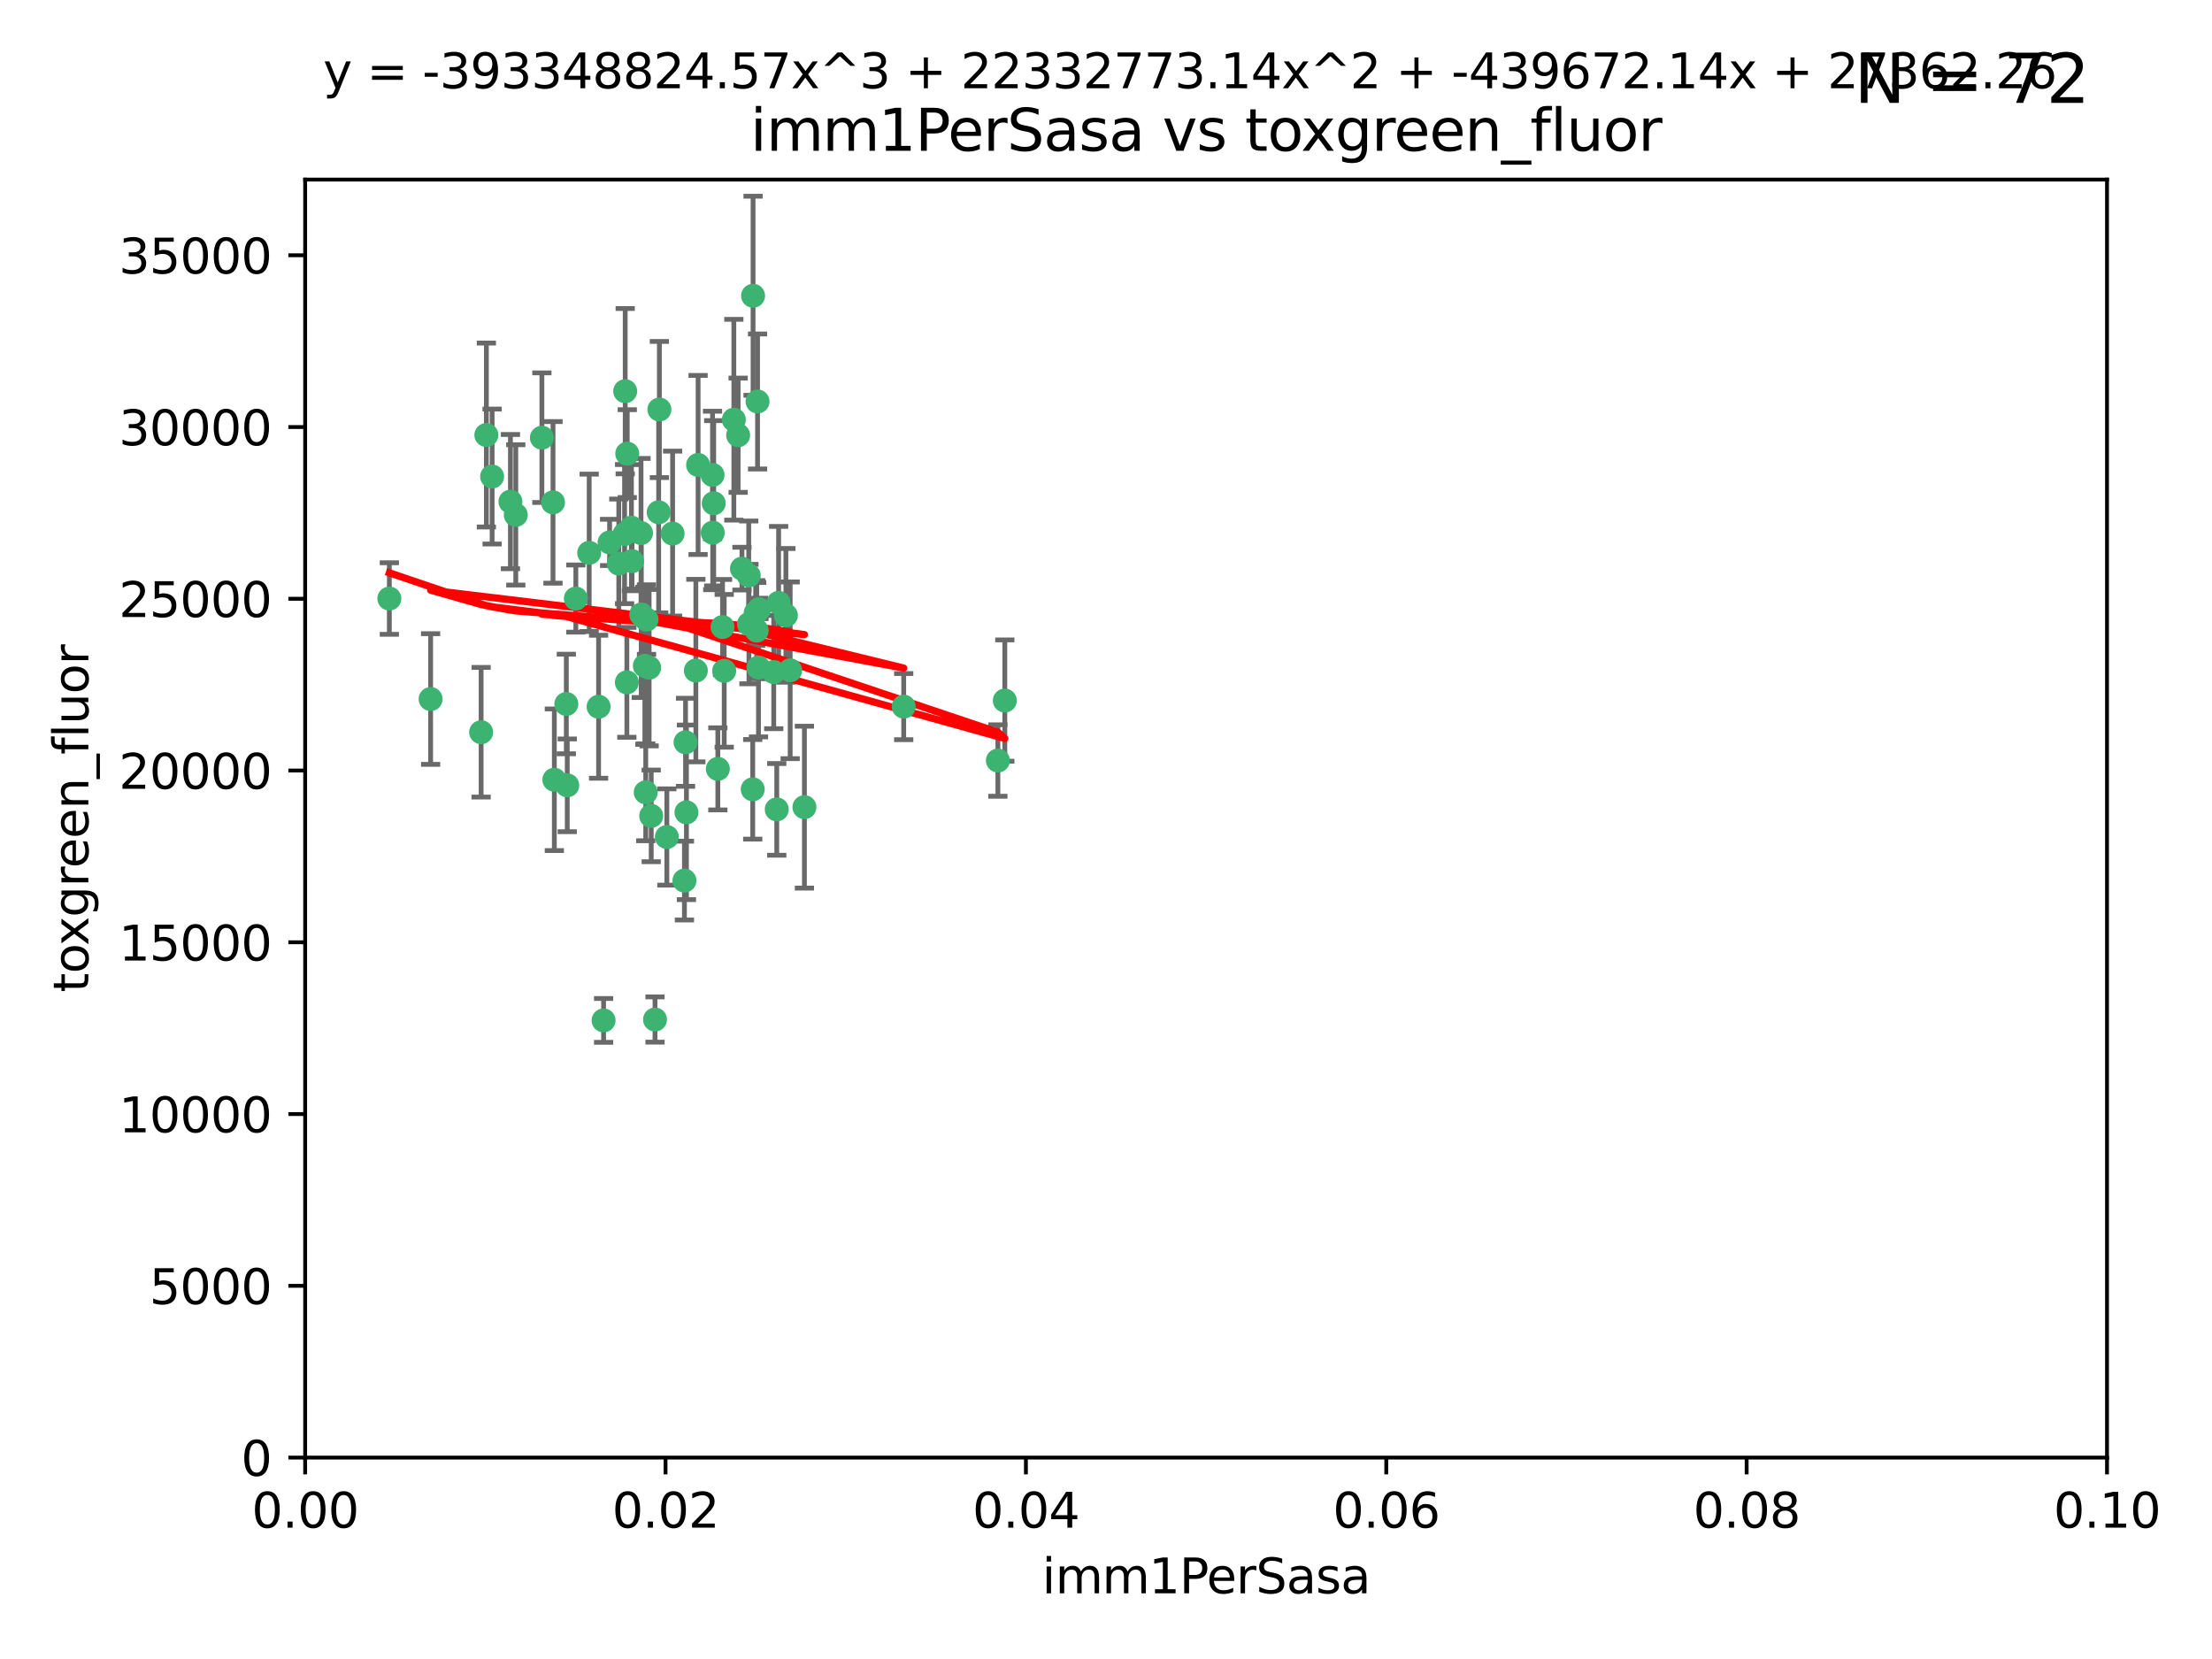 <?xml version="1.0" encoding="utf-8" standalone="no"?>
<!DOCTYPE svg PUBLIC "-//W3C//DTD SVG 1.1//EN"
  "http://www.w3.org/Graphics/SVG/1.1/DTD/svg11.dtd">
<svg xmlns:xlink="http://www.w3.org/1999/xlink" width="460.8pt" height="345.6pt" viewBox="0 0 460.8 345.6" xmlns="http://www.w3.org/2000/svg" version="1.1">
 <defs>
  <style type="text/css">*{stroke-linejoin: round; stroke-linecap: butt}</style>
 </defs>
 <g id="figure_1">
  <g id="patch_1">
   <path d="M 0 345.6 
L 460.8 345.6 
L 460.8 0 
L 0 0 
z
" style="fill: #ffffff"/>
  </g>
  <g id="axes_1">
   <g id="patch_2">
    <path d="M 63.571 303.64 
L 438.93 303.64 
L 438.93 37.411 
L 63.571 37.411 
z
" style="fill: #ffffff"/>
   </g>
   <g id="PathCollection_1">
    <defs>
     <path id="m1e3645450b" d="M 0 1.118 
C 0.297 1.118 0.581 1 0.791 0.791 
C 1 0.581 1.118 0.297 1.118 0 
C 1.118 -0.297 1 -0.581 0.791 -0.791 
C 0.581 -1 0.297 -1.118 0 -1.118 
C -0.297 -1.118 -0.581 -1 -0.791 -0.791 
C -1 -0.581 -1.118 -0.297 -1.118 0 
C -1.118 0.297 -1 0.581 -0.791 0.791 
C -0.581 1 -0.297 1.118 0 1.118 
z
" style="stroke: #3cb371"/>
    </defs>
    <g clip-path="url(#padbe5c759b)">
     <use xlink:href="#m1e3645450b" x="81.107" y="124.69" style="fill: #3cb371; stroke: #3cb371"/>
     <use xlink:href="#m1e3645450b" x="101.319" y="90.623" style="fill: #3cb371; stroke: #3cb371"/>
     <use xlink:href="#m1e3645450b" x="106.332" y="104.496" style="fill: #3cb371; stroke: #3cb371"/>
     <use xlink:href="#m1e3645450b" x="100.227" y="152.536" style="fill: #3cb371; stroke: #3cb371"/>
     <use xlink:href="#m1e3645450b" x="89.706" y="145.62" style="fill: #3cb371; stroke: #3cb371"/>
     <use xlink:href="#m1e3645450b" x="145.426" y="96.857" style="fill: #3cb371; stroke: #3cb371"/>
     <use xlink:href="#m1e3645450b" x="156.017" y="130.005" style="fill: #3cb371; stroke: #3cb371"/>
     <use xlink:href="#m1e3645450b" x="137.211" y="106.718" style="fill: #3cb371; stroke: #3cb371"/>
     <use xlink:href="#m1e3645450b" x="126.993" y="112.994" style="fill: #3cb371; stroke: #3cb371"/>
     <use xlink:href="#m1e3645450b" x="119.957" y="124.689" style="fill: #3cb371; stroke: #3cb371"/>
     <use xlink:href="#m1e3645450b" x="102.518" y="99.267" style="fill: #3cb371; stroke: #3cb371"/>
     <use xlink:href="#m1e3645450b" x="107.447" y="107.264" style="fill: #3cb371; stroke: #3cb371"/>
     <use xlink:href="#m1e3645450b" x="130.666" y="94.5" style="fill: #3cb371; stroke: #3cb371"/>
     <use xlink:href="#m1e3645450b" x="161.183" y="139.999" style="fill: #3cb371; stroke: #3cb371"/>
     <use xlink:href="#m1e3645450b" x="112.885" y="91.178" style="fill: #3cb371; stroke: #3cb371"/>
     <use xlink:href="#m1e3645450b" x="130.11" y="111.261" style="fill: #3cb371; stroke: #3cb371"/>
     <use xlink:href="#m1e3645450b" x="137.361" y="85.309" style="fill: #3cb371; stroke: #3cb371"/>
     <use xlink:href="#m1e3645450b" x="167.576" y="168.143" style="fill: #3cb371; stroke: #3cb371"/>
     <use xlink:href="#m1e3645450b" x="149.54" y="160.173" style="fill: #3cb371; stroke: #3cb371"/>
     <use xlink:href="#m1e3645450b" x="130.587" y="142.145" style="fill: #3cb371; stroke: #3cb371"/>
     <use xlink:href="#m1e3645450b" x="164.607" y="139.64" style="fill: #3cb371; stroke: #3cb371"/>
     <use xlink:href="#m1e3645450b" x="124.698" y="147.225" style="fill: #3cb371; stroke: #3cb371"/>
     <use xlink:href="#m1e3645450b" x="128.906" y="117.402" style="fill: #3cb371; stroke: #3cb371"/>
     <use xlink:href="#m1e3645450b" x="134.683" y="129.063" style="fill: #3cb371; stroke: #3cb371"/>
     <use xlink:href="#m1e3645450b" x="140.118" y="111.157" style="fill: #3cb371; stroke: #3cb371"/>
     <use xlink:href="#m1e3645450b" x="157.637" y="131.368" style="fill: #3cb371; stroke: #3cb371"/>
     <use xlink:href="#m1e3645450b" x="133.582" y="128.013" style="fill: #3cb371; stroke: #3cb371"/>
     <use xlink:href="#m1e3645450b" x="162.201" y="125.579" style="fill: #3cb371; stroke: #3cb371"/>
     <use xlink:href="#m1e3645450b" x="155.975" y="119.895" style="fill: #3cb371; stroke: #3cb371"/>
     <use xlink:href="#m1e3645450b" x="148.434" y="98.934" style="fill: #3cb371; stroke: #3cb371"/>
     <use xlink:href="#m1e3645450b" x="152.872" y="87.434" style="fill: #3cb371; stroke: #3cb371"/>
     <use xlink:href="#m1e3645450b" x="148.477" y="110.968" style="fill: #3cb371; stroke: #3cb371"/>
     <use xlink:href="#m1e3645450b" x="133.537" y="111.045" style="fill: #3cb371; stroke: #3cb371"/>
     <use xlink:href="#m1e3645450b" x="115.202" y="104.651" style="fill: #3cb371; stroke: #3cb371"/>
     <use xlink:href="#m1e3645450b" x="135.226" y="139.091" style="fill: #3cb371; stroke: #3cb371"/>
     <use xlink:href="#m1e3645450b" x="131.665" y="116.895" style="fill: #3cb371; stroke: #3cb371"/>
     <use xlink:href="#m1e3645450b" x="157.418" y="127.696" style="fill: #3cb371; stroke: #3cb371"/>
     <use xlink:href="#m1e3645450b" x="125.739" y="212.57" style="fill: #3cb371; stroke: #3cb371"/>
     <use xlink:href="#m1e3645450b" x="148.679" y="104.837" style="fill: #3cb371; stroke: #3cb371"/>
     <use xlink:href="#m1e3645450b" x="131.536" y="109.922" style="fill: #3cb371; stroke: #3cb371"/>
     <use xlink:href="#m1e3645450b" x="156.879" y="61.614" style="fill: #3cb371; stroke: #3cb371"/>
     <use xlink:href="#m1e3645450b" x="150.866" y="139.744" style="fill: #3cb371; stroke: #3cb371"/>
     <use xlink:href="#m1e3645450b" x="154.563" y="118.457" style="fill: #3cb371; stroke: #3cb371"/>
     <use xlink:href="#m1e3645450b" x="158.007" y="139.063" style="fill: #3cb371; stroke: #3cb371"/>
     <use xlink:href="#m1e3645450b" x="157.812" y="83.639" style="fill: #3cb371; stroke: #3cb371"/>
     <use xlink:href="#m1e3645450b" x="153.769" y="90.667" style="fill: #3cb371; stroke: #3cb371"/>
     <use xlink:href="#m1e3645450b" x="118.169" y="163.599" style="fill: #3cb371; stroke: #3cb371"/>
     <use xlink:href="#m1e3645450b" x="136.451" y="212.385" style="fill: #3cb371; stroke: #3cb371"/>
     <use xlink:href="#m1e3645450b" x="158.116" y="126.902" style="fill: #3cb371; stroke: #3cb371"/>
     <use xlink:href="#m1e3645450b" x="142.811" y="154.63" style="fill: #3cb371; stroke: #3cb371"/>
     <use xlink:href="#m1e3645450b" x="163.716" y="128.187" style="fill: #3cb371; stroke: #3cb371"/>
     <use xlink:href="#m1e3645450b" x="130.241" y="81.492" style="fill: #3cb371; stroke: #3cb371"/>
     <use xlink:href="#m1e3645450b" x="138.918" y="174.36" style="fill: #3cb371; stroke: #3cb371"/>
     <use xlink:href="#m1e3645450b" x="207.877" y="158.432" style="fill: #3cb371; stroke: #3cb371"/>
     <use xlink:href="#m1e3645450b" x="209.321" y="145.94" style="fill: #3cb371; stroke: #3cb371"/>
     <use xlink:href="#m1e3645450b" x="117.976" y="146.651" style="fill: #3cb371; stroke: #3cb371"/>
     <use xlink:href="#m1e3645450b" x="142.58" y="183.443" style="fill: #3cb371; stroke: #3cb371"/>
     <use xlink:href="#m1e3645450b" x="150.516" y="130.623" style="fill: #3cb371; stroke: #3cb371"/>
     <use xlink:href="#m1e3645450b" x="188.259" y="147.201" style="fill: #3cb371; stroke: #3cb371"/>
     <use xlink:href="#m1e3645450b" x="134.52" y="165.057" style="fill: #3cb371; stroke: #3cb371"/>
     <use xlink:href="#m1e3645450b" x="142.999" y="169.223" style="fill: #3cb371; stroke: #3cb371"/>
     <use xlink:href="#m1e3645450b" x="156.807" y="164.427" style="fill: #3cb371; stroke: #3cb371"/>
     <use xlink:href="#m1e3645450b" x="144.959" y="139.694" style="fill: #3cb371; stroke: #3cb371"/>
     <use xlink:href="#m1e3645450b" x="161.812" y="168.609" style="fill: #3cb371; stroke: #3cb371"/>
     <use xlink:href="#m1e3645450b" x="115.48" y="162.431" style="fill: #3cb371; stroke: #3cb371"/>
     <use xlink:href="#m1e3645450b" x="122.738" y="115.163" style="fill: #3cb371; stroke: #3cb371"/>
     <use xlink:href="#m1e3645450b" x="134.334" y="138.702" style="fill: #3cb371; stroke: #3cb371"/>
     <use xlink:href="#m1e3645450b" x="135.66" y="169.96" style="fill: #3cb371; stroke: #3cb371"/>
    </g>
   </g>
   <g id="matplotlib.axis_1">
    <g id="xtick_1">
     <g id="line2d_1">
      <defs>
       <path id="ma10a0ef793" d="M 0 0 
L 0 3.5 
" style="stroke: #000000; stroke-width: 0.8"/>
      </defs>
      <g>
       <use xlink:href="#ma10a0ef793" x="63.571" y="303.64" style="stroke: #000000; stroke-width: 0.8"/>
      </g>
     </g>
     <g id="text_1">
      <!-- 0.00 -->
      <g transform="translate(52.438 318.238)scale(0.1 -0.1)">
       <defs>
        <path id="DejaVuSans-30" d="M 2034 4250 
Q 1547 4250 1301 3770 
Q 1056 3291 1056 2328 
Q 1056 1369 1301 889 
Q 1547 409 2034 409 
Q 2525 409 2770 889 
Q 3016 1369 3016 2328 
Q 3016 3291 2770 3770 
Q 2525 4250 2034 4250 
z
M 2034 4750 
Q 2819 4750 3233 4129 
Q 3647 3509 3647 2328 
Q 3647 1150 3233 529 
Q 2819 -91 2034 -91 
Q 1250 -91 836 529 
Q 422 1150 422 2328 
Q 422 3509 836 4129 
Q 1250 4750 2034 4750 
z
" transform="scale(0.016)"/>
        <path id="DejaVuSans-2e" d="M 684 794 
L 1344 794 
L 1344 0 
L 684 0 
L 684 794 
z
" transform="scale(0.016)"/>
       </defs>
       <use xlink:href="#DejaVuSans-30"/>
       <use xlink:href="#DejaVuSans-2e" x="63.623"/>
       <use xlink:href="#DejaVuSans-30" x="95.41"/>
       <use xlink:href="#DejaVuSans-30" x="159.033"/>
      </g>
     </g>
    </g>
    <g id="xtick_2">
     <g id="line2d_2">
      <g>
       <use xlink:href="#ma10a0ef793" x="138.643" y="303.64" style="stroke: #000000; stroke-width: 0.8"/>
      </g>
     </g>
     <g id="text_2">
      <!-- 0.02 -->
      <g transform="translate(127.51 318.238)scale(0.1 -0.1)">
       <defs>
        <path id="DejaVuSans-32" d="M 1228 531 
L 3431 531 
L 3431 0 
L 469 0 
L 469 531 
Q 828 903 1448 1529 
Q 2069 2156 2228 2338 
Q 2531 2678 2651 2914 
Q 2772 3150 2772 3378 
Q 2772 3750 2511 3984 
Q 2250 4219 1831 4219 
Q 1534 4219 1204 4116 
Q 875 4013 500 3803 
L 500 4441 
Q 881 4594 1212 4672 
Q 1544 4750 1819 4750 
Q 2544 4750 2975 4387 
Q 3406 4025 3406 3419 
Q 3406 3131 3298 2873 
Q 3191 2616 2906 2266 
Q 2828 2175 2409 1742 
Q 1991 1309 1228 531 
z
" transform="scale(0.016)"/>
       </defs>
       <use xlink:href="#DejaVuSans-30"/>
       <use xlink:href="#DejaVuSans-2e" x="63.623"/>
       <use xlink:href="#DejaVuSans-30" x="95.41"/>
       <use xlink:href="#DejaVuSans-32" x="159.033"/>
      </g>
     </g>
    </g>
    <g id="xtick_3">
     <g id="line2d_3">
      <g>
       <use xlink:href="#ma10a0ef793" x="213.715" y="303.64" style="stroke: #000000; stroke-width: 0.8"/>
      </g>
     </g>
     <g id="text_3">
      <!-- 0.04 -->
      <g transform="translate(202.582 318.238)scale(0.1 -0.1)">
       <defs>
        <path id="DejaVuSans-34" d="M 2419 4116 
L 825 1625 
L 2419 1625 
L 2419 4116 
z
M 2253 4666 
L 3047 4666 
L 3047 1625 
L 3713 1625 
L 3713 1100 
L 3047 1100 
L 3047 0 
L 2419 0 
L 2419 1100 
L 313 1100 
L 313 1709 
L 2253 4666 
z
" transform="scale(0.016)"/>
       </defs>
       <use xlink:href="#DejaVuSans-30"/>
       <use xlink:href="#DejaVuSans-2e" x="63.623"/>
       <use xlink:href="#DejaVuSans-30" x="95.41"/>
       <use xlink:href="#DejaVuSans-34" x="159.033"/>
      </g>
     </g>
    </g>
    <g id="xtick_4">
     <g id="line2d_4">
      <g>
       <use xlink:href="#ma10a0ef793" x="288.786" y="303.64" style="stroke: #000000; stroke-width: 0.8"/>
      </g>
     </g>
     <g id="text_4">
      <!-- 0.06 -->
      <g transform="translate(277.654 318.238)scale(0.1 -0.1)">
       <defs>
        <path id="DejaVuSans-36" d="M 2113 2584 
Q 1688 2584 1439 2293 
Q 1191 2003 1191 1497 
Q 1191 994 1439 701 
Q 1688 409 2113 409 
Q 2538 409 2786 701 
Q 3034 994 3034 1497 
Q 3034 2003 2786 2293 
Q 2538 2584 2113 2584 
z
M 3366 4563 
L 3366 3988 
Q 3128 4100 2886 4159 
Q 2644 4219 2406 4219 
Q 1781 4219 1451 3797 
Q 1122 3375 1075 2522 
Q 1259 2794 1537 2939 
Q 1816 3084 2150 3084 
Q 2853 3084 3261 2657 
Q 3669 2231 3669 1497 
Q 3669 778 3244 343 
Q 2819 -91 2113 -91 
Q 1303 -91 875 529 
Q 447 1150 447 2328 
Q 447 3434 972 4092 
Q 1497 4750 2381 4750 
Q 2619 4750 2861 4703 
Q 3103 4656 3366 4563 
z
" transform="scale(0.016)"/>
       </defs>
       <use xlink:href="#DejaVuSans-30"/>
       <use xlink:href="#DejaVuSans-2e" x="63.623"/>
       <use xlink:href="#DejaVuSans-30" x="95.41"/>
       <use xlink:href="#DejaVuSans-36" x="159.033"/>
      </g>
     </g>
    </g>
    <g id="xtick_5">
     <g id="line2d_5">
      <g>
       <use xlink:href="#ma10a0ef793" x="363.858" y="303.64" style="stroke: #000000; stroke-width: 0.8"/>
      </g>
     </g>
     <g id="text_5">
      <!-- 0.08 -->
      <g transform="translate(352.725 318.238)scale(0.1 -0.1)">
       <defs>
        <path id="DejaVuSans-38" d="M 2034 2216 
Q 1584 2216 1326 1975 
Q 1069 1734 1069 1313 
Q 1069 891 1326 650 
Q 1584 409 2034 409 
Q 2484 409 2743 651 
Q 3003 894 3003 1313 
Q 3003 1734 2745 1975 
Q 2488 2216 2034 2216 
z
M 1403 2484 
Q 997 2584 770 2862 
Q 544 3141 544 3541 
Q 544 4100 942 4425 
Q 1341 4750 2034 4750 
Q 2731 4750 3128 4425 
Q 3525 4100 3525 3541 
Q 3525 3141 3298 2862 
Q 3072 2584 2669 2484 
Q 3125 2378 3379 2068 
Q 3634 1759 3634 1313 
Q 3634 634 3220 271 
Q 2806 -91 2034 -91 
Q 1263 -91 848 271 
Q 434 634 434 1313 
Q 434 1759 690 2068 
Q 947 2378 1403 2484 
z
M 1172 3481 
Q 1172 3119 1398 2916 
Q 1625 2713 2034 2713 
Q 2441 2713 2670 2916 
Q 2900 3119 2900 3481 
Q 2900 3844 2670 4047 
Q 2441 4250 2034 4250 
Q 1625 4250 1398 4047 
Q 1172 3844 1172 3481 
z
" transform="scale(0.016)"/>
       </defs>
       <use xlink:href="#DejaVuSans-30"/>
       <use xlink:href="#DejaVuSans-2e" x="63.623"/>
       <use xlink:href="#DejaVuSans-30" x="95.41"/>
       <use xlink:href="#DejaVuSans-38" x="159.033"/>
      </g>
     </g>
    </g>
    <g id="xtick_6">
     <g id="line2d_6">
      <g>
       <use xlink:href="#ma10a0ef793" x="438.93" y="303.64" style="stroke: #000000; stroke-width: 0.8"/>
      </g>
     </g>
     <g id="text_6">
      <!-- 0.10 -->
      <g transform="translate(427.797 318.238)scale(0.1 -0.1)">
       <defs>
        <path id="DejaVuSans-31" d="M 794 531 
L 1825 531 
L 1825 4091 
L 703 3866 
L 703 4441 
L 1819 4666 
L 2450 4666 
L 2450 531 
L 3481 531 
L 3481 0 
L 794 0 
L 794 531 
z
" transform="scale(0.016)"/>
       </defs>
       <use xlink:href="#DejaVuSans-30"/>
       <use xlink:href="#DejaVuSans-2e" x="63.623"/>
       <use xlink:href="#DejaVuSans-31" x="95.41"/>
       <use xlink:href="#DejaVuSans-30" x="159.033"/>
      </g>
     </g>
    </g>
    <g id="text_7">
     <!-- imm1PerSasa -->
     <g transform="translate(217.067 331.917)scale(0.1 -0.1)">
      <defs>
       <path id="DejaVuSans-69" d="M 603 3500 
L 1178 3500 
L 1178 0 
L 603 0 
L 603 3500 
z
M 603 4863 
L 1178 4863 
L 1178 4134 
L 603 4134 
L 603 4863 
z
" transform="scale(0.016)"/>
       <path id="DejaVuSans-6d" d="M 3328 2828 
Q 3544 3216 3844 3400 
Q 4144 3584 4550 3584 
Q 5097 3584 5394 3201 
Q 5691 2819 5691 2113 
L 5691 0 
L 5113 0 
L 5113 2094 
Q 5113 2597 4934 2840 
Q 4756 3084 4391 3084 
Q 3944 3084 3684 2787 
Q 3425 2491 3425 1978 
L 3425 0 
L 2847 0 
L 2847 2094 
Q 2847 2600 2669 2842 
Q 2491 3084 2119 3084 
Q 1678 3084 1418 2786 
Q 1159 2488 1159 1978 
L 1159 0 
L 581 0 
L 581 3500 
L 1159 3500 
L 1159 2956 
Q 1356 3278 1631 3431 
Q 1906 3584 2284 3584 
Q 2666 3584 2933 3390 
Q 3200 3197 3328 2828 
z
" transform="scale(0.016)"/>
       <path id="DejaVuSans-50" d="M 1259 4147 
L 1259 2394 
L 2053 2394 
Q 2494 2394 2734 2622 
Q 2975 2850 2975 3272 
Q 2975 3691 2734 3919 
Q 2494 4147 2053 4147 
L 1259 4147 
z
M 628 4666 
L 2053 4666 
Q 2838 4666 3239 4311 
Q 3641 3956 3641 3272 
Q 3641 2581 3239 2228 
Q 2838 1875 2053 1875 
L 1259 1875 
L 1259 0 
L 628 0 
L 628 4666 
z
" transform="scale(0.016)"/>
       <path id="DejaVuSans-65" d="M 3597 1894 
L 3597 1613 
L 953 1613 
Q 991 1019 1311 708 
Q 1631 397 2203 397 
Q 2534 397 2845 478 
Q 3156 559 3463 722 
L 3463 178 
Q 3153 47 2828 -22 
Q 2503 -91 2169 -91 
Q 1331 -91 842 396 
Q 353 884 353 1716 
Q 353 2575 817 3079 
Q 1281 3584 2069 3584 
Q 2775 3584 3186 3129 
Q 3597 2675 3597 1894 
z
M 3022 2063 
Q 3016 2534 2758 2815 
Q 2500 3097 2075 3097 
Q 1594 3097 1305 2825 
Q 1016 2553 972 2059 
L 3022 2063 
z
" transform="scale(0.016)"/>
       <path id="DejaVuSans-72" d="M 2631 2963 
Q 2534 3019 2420 3045 
Q 2306 3072 2169 3072 
Q 1681 3072 1420 2755 
Q 1159 2438 1159 1844 
L 1159 0 
L 581 0 
L 581 3500 
L 1159 3500 
L 1159 2956 
Q 1341 3275 1631 3429 
Q 1922 3584 2338 3584 
Q 2397 3584 2469 3576 
Q 2541 3569 2628 3553 
L 2631 2963 
z
" transform="scale(0.016)"/>
       <path id="DejaVuSans-53" d="M 3425 4513 
L 3425 3897 
Q 3066 4069 2747 4153 
Q 2428 4238 2131 4238 
Q 1616 4238 1336 4038 
Q 1056 3838 1056 3469 
Q 1056 3159 1242 3001 
Q 1428 2844 1947 2747 
L 2328 2669 
Q 3034 2534 3370 2195 
Q 3706 1856 3706 1288 
Q 3706 609 3251 259 
Q 2797 -91 1919 -91 
Q 1588 -91 1214 -16 
Q 841 59 441 206 
L 441 856 
Q 825 641 1194 531 
Q 1563 422 1919 422 
Q 2459 422 2753 634 
Q 3047 847 3047 1241 
Q 3047 1584 2836 1778 
Q 2625 1972 2144 2069 
L 1759 2144 
Q 1053 2284 737 2584 
Q 422 2884 422 3419 
Q 422 4038 858 4394 
Q 1294 4750 2059 4750 
Q 2388 4750 2728 4690 
Q 3069 4631 3425 4513 
z
" transform="scale(0.016)"/>
       <path id="DejaVuSans-61" d="M 2194 1759 
Q 1497 1759 1228 1600 
Q 959 1441 959 1056 
Q 959 750 1161 570 
Q 1363 391 1709 391 
Q 2188 391 2477 730 
Q 2766 1069 2766 1631 
L 2766 1759 
L 2194 1759 
z
M 3341 1997 
L 3341 0 
L 2766 0 
L 2766 531 
Q 2569 213 2275 61 
Q 1981 -91 1556 -91 
Q 1019 -91 701 211 
Q 384 513 384 1019 
Q 384 1609 779 1909 
Q 1175 2209 1959 2209 
L 2766 2209 
L 2766 2266 
Q 2766 2663 2505 2880 
Q 2244 3097 1772 3097 
Q 1472 3097 1187 3025 
Q 903 2953 641 2809 
L 641 3341 
Q 956 3463 1253 3523 
Q 1550 3584 1831 3584 
Q 2591 3584 2966 3190 
Q 3341 2797 3341 1997 
z
" transform="scale(0.016)"/>
       <path id="DejaVuSans-73" d="M 2834 3397 
L 2834 2853 
Q 2591 2978 2328 3040 
Q 2066 3103 1784 3103 
Q 1356 3103 1142 2972 
Q 928 2841 928 2578 
Q 928 2378 1081 2264 
Q 1234 2150 1697 2047 
L 1894 2003 
Q 2506 1872 2764 1633 
Q 3022 1394 3022 966 
Q 3022 478 2636 193 
Q 2250 -91 1575 -91 
Q 1294 -91 989 -36 
Q 684 19 347 128 
L 347 722 
Q 666 556 975 473 
Q 1284 391 1588 391 
Q 1994 391 2212 530 
Q 2431 669 2431 922 
Q 2431 1156 2273 1281 
Q 2116 1406 1581 1522 
L 1381 1569 
Q 847 1681 609 1914 
Q 372 2147 372 2553 
Q 372 3047 722 3315 
Q 1072 3584 1716 3584 
Q 2034 3584 2315 3537 
Q 2597 3491 2834 3397 
z
" transform="scale(0.016)"/>
      </defs>
      <use xlink:href="#DejaVuSans-69"/>
      <use xlink:href="#DejaVuSans-6d" x="27.783"/>
      <use xlink:href="#DejaVuSans-6d" x="125.195"/>
      <use xlink:href="#DejaVuSans-31" x="222.607"/>
      <use xlink:href="#DejaVuSans-50" x="286.23"/>
      <use xlink:href="#DejaVuSans-65" x="342.908"/>
      <use xlink:href="#DejaVuSans-72" x="404.432"/>
      <use xlink:href="#DejaVuSans-53" x="445.545"/>
      <use xlink:href="#DejaVuSans-61" x="509.021"/>
      <use xlink:href="#DejaVuSans-73" x="570.301"/>
      <use xlink:href="#DejaVuSans-61" x="622.4"/>
     </g>
    </g>
   </g>
   <g id="matplotlib.axis_2">
    <g id="ytick_1">
     <g id="line2d_7">
      <defs>
       <path id="m8b171a14fa" d="M 0 0 
L -3.5 0 
" style="stroke: #000000; stroke-width: 0.8"/>
      </defs>
      <g>
       <use xlink:href="#m8b171a14fa" x="63.571" y="303.64" style="stroke: #000000; stroke-width: 0.8"/>
      </g>
     </g>
     <g id="text_8">
      <!-- 0 -->
      <g transform="translate(50.209 307.439)scale(0.1 -0.1)">
       <use xlink:href="#DejaVuSans-30"/>
      </g>
     </g>
    </g>
    <g id="ytick_2">
     <g id="line2d_8">
      <g>
       <use xlink:href="#m8b171a14fa" x="63.571" y="267.859" style="stroke: #000000; stroke-width: 0.8"/>
      </g>
     </g>
     <g id="text_9">
      <!-- 5000 -->
      <g transform="translate(31.121 271.658)scale(0.1 -0.1)">
       <defs>
        <path id="DejaVuSans-35" d="M 691 4666 
L 3169 4666 
L 3169 4134 
L 1269 4134 
L 1269 2991 
Q 1406 3038 1543 3061 
Q 1681 3084 1819 3084 
Q 2600 3084 3056 2656 
Q 3513 2228 3513 1497 
Q 3513 744 3044 326 
Q 2575 -91 1722 -91 
Q 1428 -91 1123 -41 
Q 819 9 494 109 
L 494 744 
Q 775 591 1075 516 
Q 1375 441 1709 441 
Q 2250 441 2565 725 
Q 2881 1009 2881 1497 
Q 2881 1984 2565 2268 
Q 2250 2553 1709 2553 
Q 1456 2553 1204 2497 
Q 953 2441 691 2322 
L 691 4666 
z
" transform="scale(0.016)"/>
       </defs>
       <use xlink:href="#DejaVuSans-35"/>
       <use xlink:href="#DejaVuSans-30" x="63.623"/>
       <use xlink:href="#DejaVuSans-30" x="127.246"/>
       <use xlink:href="#DejaVuSans-30" x="190.869"/>
      </g>
     </g>
    </g>
    <g id="ytick_3">
     <g id="line2d_9">
      <g>
       <use xlink:href="#m8b171a14fa" x="63.571" y="232.078" style="stroke: #000000; stroke-width: 0.8"/>
      </g>
     </g>
     <g id="text_10">
      <!-- 10000 -->
      <g transform="translate(24.759 235.878)scale(0.1 -0.1)">
       <use xlink:href="#DejaVuSans-31"/>
       <use xlink:href="#DejaVuSans-30" x="63.623"/>
       <use xlink:href="#DejaVuSans-30" x="127.246"/>
       <use xlink:href="#DejaVuSans-30" x="190.869"/>
       <use xlink:href="#DejaVuSans-30" x="254.492"/>
      </g>
     </g>
    </g>
    <g id="ytick_4">
     <g id="line2d_10">
      <g>
       <use xlink:href="#m8b171a14fa" x="63.571" y="196.298" style="stroke: #000000; stroke-width: 0.8"/>
      </g>
     </g>
     <g id="text_11">
      <!-- 15000 -->
      <g transform="translate(24.759 200.097)scale(0.1 -0.1)">
       <use xlink:href="#DejaVuSans-31"/>
       <use xlink:href="#DejaVuSans-35" x="63.623"/>
       <use xlink:href="#DejaVuSans-30" x="127.246"/>
       <use xlink:href="#DejaVuSans-30" x="190.869"/>
       <use xlink:href="#DejaVuSans-30" x="254.492"/>
      </g>
     </g>
    </g>
    <g id="ytick_5">
     <g id="line2d_11">
      <g>
       <use xlink:href="#m8b171a14fa" x="63.571" y="160.517" style="stroke: #000000; stroke-width: 0.8"/>
      </g>
     </g>
     <g id="text_12">
      <!-- 20000 -->
      <g transform="translate(24.759 164.316)scale(0.1 -0.1)">
       <use xlink:href="#DejaVuSans-32"/>
       <use xlink:href="#DejaVuSans-30" x="63.623"/>
       <use xlink:href="#DejaVuSans-30" x="127.246"/>
       <use xlink:href="#DejaVuSans-30" x="190.869"/>
       <use xlink:href="#DejaVuSans-30" x="254.492"/>
      </g>
     </g>
    </g>
    <g id="ytick_6">
     <g id="line2d_12">
      <g>
       <use xlink:href="#m8b171a14fa" x="63.571" y="124.736" style="stroke: #000000; stroke-width: 0.8"/>
      </g>
     </g>
     <g id="text_13">
      <!-- 25000 -->
      <g transform="translate(24.759 128.535)scale(0.1 -0.1)">
       <use xlink:href="#DejaVuSans-32"/>
       <use xlink:href="#DejaVuSans-35" x="63.623"/>
       <use xlink:href="#DejaVuSans-30" x="127.246"/>
       <use xlink:href="#DejaVuSans-30" x="190.869"/>
       <use xlink:href="#DejaVuSans-30" x="254.492"/>
      </g>
     </g>
    </g>
    <g id="ytick_7">
     <g id="line2d_13">
      <g>
       <use xlink:href="#m8b171a14fa" x="63.571" y="88.955" style="stroke: #000000; stroke-width: 0.8"/>
      </g>
     </g>
     <g id="text_14">
      <!-- 30000 -->
      <g transform="translate(24.759 92.754)scale(0.1 -0.1)">
       <defs>
        <path id="DejaVuSans-33" d="M 2597 2516 
Q 3050 2419 3304 2112 
Q 3559 1806 3559 1356 
Q 3559 666 3084 287 
Q 2609 -91 1734 -91 
Q 1441 -91 1130 -33 
Q 819 25 488 141 
L 488 750 
Q 750 597 1062 519 
Q 1375 441 1716 441 
Q 2309 441 2620 675 
Q 2931 909 2931 1356 
Q 2931 1769 2642 2001 
Q 2353 2234 1838 2234 
L 1294 2234 
L 1294 2753 
L 1863 2753 
Q 2328 2753 2575 2939 
Q 2822 3125 2822 3475 
Q 2822 3834 2567 4026 
Q 2313 4219 1838 4219 
Q 1578 4219 1281 4162 
Q 984 4106 628 3988 
L 628 4550 
Q 988 4650 1302 4700 
Q 1616 4750 1894 4750 
Q 2613 4750 3031 4423 
Q 3450 4097 3450 3541 
Q 3450 3153 3228 2886 
Q 3006 2619 2597 2516 
z
" transform="scale(0.016)"/>
       </defs>
       <use xlink:href="#DejaVuSans-33"/>
       <use xlink:href="#DejaVuSans-30" x="63.623"/>
       <use xlink:href="#DejaVuSans-30" x="127.246"/>
       <use xlink:href="#DejaVuSans-30" x="190.869"/>
       <use xlink:href="#DejaVuSans-30" x="254.492"/>
      </g>
     </g>
    </g>
    <g id="ytick_8">
     <g id="line2d_14">
      <g>
       <use xlink:href="#m8b171a14fa" x="63.571" y="53.174" style="stroke: #000000; stroke-width: 0.8"/>
      </g>
     </g>
     <g id="text_15">
      <!-- 35000 -->
      <g transform="translate(24.759 56.974)scale(0.1 -0.1)">
       <use xlink:href="#DejaVuSans-33"/>
       <use xlink:href="#DejaVuSans-35" x="63.623"/>
       <use xlink:href="#DejaVuSans-30" x="127.246"/>
       <use xlink:href="#DejaVuSans-30" x="190.869"/>
       <use xlink:href="#DejaVuSans-30" x="254.492"/>
      </g>
     </g>
    </g>
    <g id="text_16">
     <!-- toxgreen_fluor -->
     <g transform="translate(18.401 206.72)rotate(-90)scale(0.1 -0.1)">
      <defs>
       <path id="DejaVuSans-74" d="M 1172 4494 
L 1172 3500 
L 2356 3500 
L 2356 3053 
L 1172 3053 
L 1172 1153 
Q 1172 725 1289 603 
Q 1406 481 1766 481 
L 2356 481 
L 2356 0 
L 1766 0 
Q 1100 0 847 248 
Q 594 497 594 1153 
L 594 3053 
L 172 3053 
L 172 3500 
L 594 3500 
L 594 4494 
L 1172 4494 
z
" transform="scale(0.016)"/>
       <path id="DejaVuSans-6f" d="M 1959 3097 
Q 1497 3097 1228 2736 
Q 959 2375 959 1747 
Q 959 1119 1226 758 
Q 1494 397 1959 397 
Q 2419 397 2687 759 
Q 2956 1122 2956 1747 
Q 2956 2369 2687 2733 
Q 2419 3097 1959 3097 
z
M 1959 3584 
Q 2709 3584 3137 3096 
Q 3566 2609 3566 1747 
Q 3566 888 3137 398 
Q 2709 -91 1959 -91 
Q 1206 -91 779 398 
Q 353 888 353 1747 
Q 353 2609 779 3096 
Q 1206 3584 1959 3584 
z
" transform="scale(0.016)"/>
       <path id="DejaVuSans-78" d="M 3513 3500 
L 2247 1797 
L 3578 0 
L 2900 0 
L 1881 1375 
L 863 0 
L 184 0 
L 1544 1831 
L 300 3500 
L 978 3500 
L 1906 2253 
L 2834 3500 
L 3513 3500 
z
" transform="scale(0.016)"/>
       <path id="DejaVuSans-67" d="M 2906 1791 
Q 2906 2416 2648 2759 
Q 2391 3103 1925 3103 
Q 1463 3103 1205 2759 
Q 947 2416 947 1791 
Q 947 1169 1205 825 
Q 1463 481 1925 481 
Q 2391 481 2648 825 
Q 2906 1169 2906 1791 
z
M 3481 434 
Q 3481 -459 3084 -895 
Q 2688 -1331 1869 -1331 
Q 1566 -1331 1297 -1286 
Q 1028 -1241 775 -1147 
L 775 -588 
Q 1028 -725 1275 -790 
Q 1522 -856 1778 -856 
Q 2344 -856 2625 -561 
Q 2906 -266 2906 331 
L 2906 616 
Q 2728 306 2450 153 
Q 2172 0 1784 0 
Q 1141 0 747 490 
Q 353 981 353 1791 
Q 353 2603 747 3093 
Q 1141 3584 1784 3584 
Q 2172 3584 2450 3431 
Q 2728 3278 2906 2969 
L 2906 3500 
L 3481 3500 
L 3481 434 
z
" transform="scale(0.016)"/>
       <path id="DejaVuSans-6e" d="M 3513 2113 
L 3513 0 
L 2938 0 
L 2938 2094 
Q 2938 2591 2744 2837 
Q 2550 3084 2163 3084 
Q 1697 3084 1428 2787 
Q 1159 2491 1159 1978 
L 1159 0 
L 581 0 
L 581 3500 
L 1159 3500 
L 1159 2956 
Q 1366 3272 1645 3428 
Q 1925 3584 2291 3584 
Q 2894 3584 3203 3211 
Q 3513 2838 3513 2113 
z
" transform="scale(0.016)"/>
       <path id="DejaVuSans-5f" d="M 3263 -1063 
L 3263 -1509 
L -63 -1509 
L -63 -1063 
L 3263 -1063 
z
" transform="scale(0.016)"/>
       <path id="DejaVuSans-66" d="M 2375 4863 
L 2375 4384 
L 1825 4384 
Q 1516 4384 1395 4259 
Q 1275 4134 1275 3809 
L 1275 3500 
L 2222 3500 
L 2222 3053 
L 1275 3053 
L 1275 0 
L 697 0 
L 697 3053 
L 147 3053 
L 147 3500 
L 697 3500 
L 697 3744 
Q 697 4328 969 4595 
Q 1241 4863 1831 4863 
L 2375 4863 
z
" transform="scale(0.016)"/>
       <path id="DejaVuSans-6c" d="M 603 4863 
L 1178 4863 
L 1178 0 
L 603 0 
L 603 4863 
z
" transform="scale(0.016)"/>
       <path id="DejaVuSans-75" d="M 544 1381 
L 544 3500 
L 1119 3500 
L 1119 1403 
Q 1119 906 1312 657 
Q 1506 409 1894 409 
Q 2359 409 2629 706 
Q 2900 1003 2900 1516 
L 2900 3500 
L 3475 3500 
L 3475 0 
L 2900 0 
L 2900 538 
Q 2691 219 2414 64 
Q 2138 -91 1772 -91 
Q 1169 -91 856 284 
Q 544 659 544 1381 
z
M 1991 3584 
L 1991 3584 
z
" transform="scale(0.016)"/>
      </defs>
      <use xlink:href="#DejaVuSans-74"/>
      <use xlink:href="#DejaVuSans-6f" x="39.209"/>
      <use xlink:href="#DejaVuSans-78" x="97.266"/>
      <use xlink:href="#DejaVuSans-67" x="156.445"/>
      <use xlink:href="#DejaVuSans-72" x="219.922"/>
      <use xlink:href="#DejaVuSans-65" x="258.785"/>
      <use xlink:href="#DejaVuSans-65" x="320.309"/>
      <use xlink:href="#DejaVuSans-6e" x="381.832"/>
      <use xlink:href="#DejaVuSans-5f" x="445.211"/>
      <use xlink:href="#DejaVuSans-66" x="495.211"/>
      <use xlink:href="#DejaVuSans-6c" x="530.416"/>
      <use xlink:href="#DejaVuSans-75" x="558.199"/>
      <use xlink:href="#DejaVuSans-6f" x="621.578"/>
      <use xlink:href="#DejaVuSans-72" x="682.76"/>
     </g>
    </g>
   </g>
   <g id="LineCollection_1">
    <path d="M 81.107 132.143 
L 81.107 117.237 
" clip-path="url(#padbe5c759b)" style="fill: none; stroke: #696969"/>
    <path d="M 101.319 109.781 
L 101.319 71.466 
" clip-path="url(#padbe5c759b)" style="fill: none; stroke: #696969"/>
    <path d="M 106.332 118.477 
L 106.332 90.515 
" clip-path="url(#padbe5c759b)" style="fill: none; stroke: #696969"/>
    <path d="M 100.227 166.039 
L 100.227 139.033 
" clip-path="url(#padbe5c759b)" style="fill: none; stroke: #696969"/>
    <path d="M 89.706 159.229 
L 89.706 132.011 
" clip-path="url(#padbe5c759b)" style="fill: none; stroke: #696969"/>
    <path d="M 145.426 115.505 
L 145.426 78.209 
" clip-path="url(#padbe5c759b)" style="fill: none; stroke: #696969"/>
    <path d="M 156.017 142.442 
L 156.017 117.567 
" clip-path="url(#padbe5c759b)" style="fill: none; stroke: #696969"/>
    <path d="M 137.211 127.664 
L 137.211 85.772 
" clip-path="url(#padbe5c759b)" style="fill: none; stroke: #696969"/>
    <path d="M 126.993 117.812 
L 126.993 108.176 
" clip-path="url(#padbe5c759b)" style="fill: none; stroke: #696969"/>
    <path d="M 119.957 131.683 
L 119.957 117.696 
" clip-path="url(#padbe5c759b)" style="fill: none; stroke: #696969"/>
    <path d="M 102.518 113.322 
L 102.518 85.213 
" clip-path="url(#padbe5c759b)" style="fill: none; stroke: #696969"/>
    <path d="M 107.447 121.88 
L 107.447 92.647 
" clip-path="url(#padbe5c759b)" style="fill: none; stroke: #696969"/>
    <path d="M 130.666 103.651 
L 130.666 85.348 
" clip-path="url(#padbe5c759b)" style="fill: none; stroke: #696969"/>
    <path d="M 161.183 151.798 
L 161.183 128.2 
" clip-path="url(#padbe5c759b)" style="fill: none; stroke: #696969"/>
    <path d="M 112.885 104.675 
L 112.885 77.682 
" clip-path="url(#padbe5c759b)" style="fill: none; stroke: #696969"/>
    <path d="M 130.11 125.753 
L 130.11 96.768 
" clip-path="url(#padbe5c759b)" style="fill: none; stroke: #696969"/>
    <path d="M 137.361 99.491 
L 137.361 71.128 
" clip-path="url(#padbe5c759b)" style="fill: none; stroke: #696969"/>
    <path d="M 167.576 185.006 
L 167.576 151.281 
" clip-path="url(#padbe5c759b)" style="fill: none; stroke: #696969"/>
    <path d="M 149.54 168.723 
L 149.54 151.623 
" clip-path="url(#padbe5c759b)" style="fill: none; stroke: #696969"/>
    <path d="M 130.587 153.587 
L 130.587 130.704 
" clip-path="url(#padbe5c759b)" style="fill: none; stroke: #696969"/>
    <path d="M 164.607 158.046 
L 164.607 121.234 
" clip-path="url(#padbe5c759b)" style="fill: none; stroke: #696969"/>
    <path d="M 124.698 162.121 
L 124.698 132.33 
" clip-path="url(#padbe5c759b)" style="fill: none; stroke: #696969"/>
    <path d="M 128.906 130.841 
L 128.906 103.963 
" clip-path="url(#padbe5c759b)" style="fill: none; stroke: #696969"/>
    <path d="M 134.683 136.31 
L 134.683 121.816 
" clip-path="url(#padbe5c759b)" style="fill: none; stroke: #696969"/>
    <path d="M 140.118 128.336 
L 140.118 93.979 
" clip-path="url(#padbe5c759b)" style="fill: none; stroke: #696969"/>
    <path d="M 157.637 141.39 
L 157.637 121.347 
" clip-path="url(#padbe5c759b)" style="fill: none; stroke: #696969"/>
    <path d="M 133.582 145.305 
L 133.582 110.721 
" clip-path="url(#padbe5c759b)" style="fill: none; stroke: #696969"/>
    <path d="M 162.201 141.497 
L 162.201 109.662 
" clip-path="url(#padbe5c759b)" style="fill: none; stroke: #696969"/>
    <path d="M 155.975 131.252 
L 155.975 108.538 
" clip-path="url(#padbe5c759b)" style="fill: none; stroke: #696969"/>
    <path d="M 148.434 112.206 
L 148.434 85.663 
" clip-path="url(#padbe5c759b)" style="fill: none; stroke: #696969"/>
    <path d="M 152.872 108.351 
L 152.872 66.517 
" clip-path="url(#padbe5c759b)" style="fill: none; stroke: #696969"/>
    <path d="M 148.477 122.844 
L 148.477 99.093 
" clip-path="url(#padbe5c759b)" style="fill: none; stroke: #696969"/>
    <path d="M 133.537 126.588 
L 133.537 95.502 
" clip-path="url(#padbe5c759b)" style="fill: none; stroke: #696969"/>
    <path d="M 115.202 121.481 
L 115.202 87.821 
" clip-path="url(#padbe5c759b)" style="fill: none; stroke: #696969"/>
    <path d="M 135.226 155.38 
L 135.226 122.802 
" clip-path="url(#padbe5c759b)" style="fill: none; stroke: #696969"/>
    <path d="M 131.665 122.714 
L 131.665 111.075 
" clip-path="url(#padbe5c759b)" style="fill: none; stroke: #696969"/>
    <path d="M 157.418 134.441 
L 157.418 120.951 
" clip-path="url(#padbe5c759b)" style="fill: none; stroke: #696969"/>
    <path d="M 125.739 217.139 
L 125.739 208.002 
" clip-path="url(#padbe5c759b)" style="fill: none; stroke: #696969"/>
    <path d="M 148.679 122.048 
L 148.679 87.626 
" clip-path="url(#padbe5c759b)" style="fill: none; stroke: #696969"/>
    <path d="M 131.536 123.06 
L 131.536 96.783 
" clip-path="url(#padbe5c759b)" style="fill: none; stroke: #696969"/>
    <path d="M 156.879 82.348 
L 156.879 40.879 
" clip-path="url(#padbe5c759b)" style="fill: none; stroke: #696969"/>
    <path d="M 150.866 155.653 
L 150.866 123.835 
" clip-path="url(#padbe5c759b)" style="fill: none; stroke: #696969"/>
    <path d="M 154.563 122.912 
L 154.563 114.001 
" clip-path="url(#padbe5c759b)" style="fill: none; stroke: #696969"/>
    <path d="M 158.007 153.504 
L 158.007 124.622 
" clip-path="url(#padbe5c759b)" style="fill: none; stroke: #696969"/>
    <path d="M 157.812 97.702 
L 157.812 69.575 
" clip-path="url(#padbe5c759b)" style="fill: none; stroke: #696969"/>
    <path d="M 153.769 102.568 
L 153.769 78.767 
" clip-path="url(#padbe5c759b)" style="fill: none; stroke: #696969"/>
    <path d="M 118.169 173.255 
L 118.169 153.942 
" clip-path="url(#padbe5c759b)" style="fill: none; stroke: #696969"/>
    <path d="M 136.451 217.096 
L 136.451 207.674 
" clip-path="url(#padbe5c759b)" style="fill: none; stroke: #696969"/>
    <path d="M 158.116 128.865 
L 158.116 124.939 
" clip-path="url(#padbe5c759b)" style="fill: none; stroke: #696969"/>
    <path d="M 142.811 163.803 
L 142.811 145.457 
" clip-path="url(#padbe5c759b)" style="fill: none; stroke: #696969"/>
    <path d="M 163.716 142.109 
L 163.716 114.265 
" clip-path="url(#padbe5c759b)" style="fill: none; stroke: #696969"/>
    <path d="M 130.241 98.71 
L 130.241 64.274 
" clip-path="url(#padbe5c759b)" style="fill: none; stroke: #696969"/>
    <path d="M 138.918 184.389 
L 138.918 164.331 
" clip-path="url(#padbe5c759b)" style="fill: none; stroke: #696969"/>
    <path d="M 207.877 165.874 
L 207.877 150.99 
" clip-path="url(#padbe5c759b)" style="fill: none; stroke: #696969"/>
    <path d="M 209.321 158.572 
L 209.321 133.308 
" clip-path="url(#padbe5c759b)" style="fill: none; stroke: #696969"/>
    <path d="M 117.976 157.023 
L 117.976 136.279 
" clip-path="url(#padbe5c759b)" style="fill: none; stroke: #696969"/>
    <path d="M 142.58 191.653 
L 142.58 175.233 
" clip-path="url(#padbe5c759b)" style="fill: none; stroke: #696969"/>
    <path d="M 150.516 140.536 
L 150.516 120.711 
" clip-path="url(#padbe5c759b)" style="fill: none; stroke: #696969"/>
    <path d="M 188.259 154.089 
L 188.259 140.313 
" clip-path="url(#padbe5c759b)" style="fill: none; stroke: #696969"/>
    <path d="M 134.52 175.144 
L 134.52 154.97 
" clip-path="url(#padbe5c759b)" style="fill: none; stroke: #696969"/>
    <path d="M 142.999 187.407 
L 142.999 151.039 
" clip-path="url(#padbe5c759b)" style="fill: none; stroke: #696969"/>
    <path d="M 156.807 174.8 
L 156.807 154.054 
" clip-path="url(#padbe5c759b)" style="fill: none; stroke: #696969"/>
    <path d="M 144.959 158.704 
L 144.959 120.683 
" clip-path="url(#padbe5c759b)" style="fill: none; stroke: #696969"/>
    <path d="M 161.812 178.161 
L 161.812 159.056 
" clip-path="url(#padbe5c759b)" style="fill: none; stroke: #696969"/>
    <path d="M 115.48 177.183 
L 115.48 147.679 
" clip-path="url(#padbe5c759b)" style="fill: none; stroke: #696969"/>
    <path d="M 122.738 131.554 
L 122.738 98.772 
" clip-path="url(#padbe5c759b)" style="fill: none; stroke: #696969"/>
    <path d="M 134.334 155.064 
L 134.334 122.34 
" clip-path="url(#padbe5c759b)" style="fill: none; stroke: #696969"/>
    <path d="M 135.66 179.51 
L 135.66 160.41 
" clip-path="url(#padbe5c759b)" style="fill: none; stroke: #696969"/>
   </g>
   <g id="line2d_15">
    <defs>
     <path id="m38a045f275" d="M 2 0 
L -2 -0 
" style="stroke: #696969"/>
    </defs>
    <g clip-path="url(#padbe5c759b)">
     <use xlink:href="#m38a045f275" x="81.107" y="132.143" style="fill: #696969; stroke: #696969"/>
     <use xlink:href="#m38a045f275" x="101.319" y="109.781" style="fill: #696969; stroke: #696969"/>
     <use xlink:href="#m38a045f275" x="106.332" y="118.477" style="fill: #696969; stroke: #696969"/>
     <use xlink:href="#m38a045f275" x="100.227" y="166.039" style="fill: #696969; stroke: #696969"/>
     <use xlink:href="#m38a045f275" x="89.706" y="159.229" style="fill: #696969; stroke: #696969"/>
     <use xlink:href="#m38a045f275" x="145.426" y="115.505" style="fill: #696969; stroke: #696969"/>
     <use xlink:href="#m38a045f275" x="156.017" y="142.442" style="fill: #696969; stroke: #696969"/>
     <use xlink:href="#m38a045f275" x="137.211" y="127.664" style="fill: #696969; stroke: #696969"/>
     <use xlink:href="#m38a045f275" x="126.993" y="117.812" style="fill: #696969; stroke: #696969"/>
     <use xlink:href="#m38a045f275" x="119.957" y="131.683" style="fill: #696969; stroke: #696969"/>
     <use xlink:href="#m38a045f275" x="102.518" y="113.322" style="fill: #696969; stroke: #696969"/>
     <use xlink:href="#m38a045f275" x="107.447" y="121.88" style="fill: #696969; stroke: #696969"/>
     <use xlink:href="#m38a045f275" x="130.666" y="103.651" style="fill: #696969; stroke: #696969"/>
     <use xlink:href="#m38a045f275" x="161.183" y="151.798" style="fill: #696969; stroke: #696969"/>
     <use xlink:href="#m38a045f275" x="112.885" y="104.675" style="fill: #696969; stroke: #696969"/>
     <use xlink:href="#m38a045f275" x="130.11" y="125.753" style="fill: #696969; stroke: #696969"/>
     <use xlink:href="#m38a045f275" x="137.361" y="99.491" style="fill: #696969; stroke: #696969"/>
     <use xlink:href="#m38a045f275" x="167.576" y="185.006" style="fill: #696969; stroke: #696969"/>
     <use xlink:href="#m38a045f275" x="149.54" y="168.723" style="fill: #696969; stroke: #696969"/>
     <use xlink:href="#m38a045f275" x="130.587" y="153.587" style="fill: #696969; stroke: #696969"/>
     <use xlink:href="#m38a045f275" x="164.607" y="158.046" style="fill: #696969; stroke: #696969"/>
     <use xlink:href="#m38a045f275" x="124.698" y="162.121" style="fill: #696969; stroke: #696969"/>
     <use xlink:href="#m38a045f275" x="128.906" y="130.841" style="fill: #696969; stroke: #696969"/>
     <use xlink:href="#m38a045f275" x="134.683" y="136.31" style="fill: #696969; stroke: #696969"/>
     <use xlink:href="#m38a045f275" x="140.118" y="128.336" style="fill: #696969; stroke: #696969"/>
     <use xlink:href="#m38a045f275" x="157.637" y="141.39" style="fill: #696969; stroke: #696969"/>
     <use xlink:href="#m38a045f275" x="133.582" y="145.305" style="fill: #696969; stroke: #696969"/>
     <use xlink:href="#m38a045f275" x="162.201" y="141.497" style="fill: #696969; stroke: #696969"/>
     <use xlink:href="#m38a045f275" x="155.975" y="131.252" style="fill: #696969; stroke: #696969"/>
     <use xlink:href="#m38a045f275" x="148.434" y="112.206" style="fill: #696969; stroke: #696969"/>
     <use xlink:href="#m38a045f275" x="152.872" y="108.351" style="fill: #696969; stroke: #696969"/>
     <use xlink:href="#m38a045f275" x="148.477" y="122.844" style="fill: #696969; stroke: #696969"/>
     <use xlink:href="#m38a045f275" x="133.537" y="126.588" style="fill: #696969; stroke: #696969"/>
     <use xlink:href="#m38a045f275" x="115.202" y="121.481" style="fill: #696969; stroke: #696969"/>
     <use xlink:href="#m38a045f275" x="135.226" y="155.38" style="fill: #696969; stroke: #696969"/>
     <use xlink:href="#m38a045f275" x="131.665" y="122.714" style="fill: #696969; stroke: #696969"/>
     <use xlink:href="#m38a045f275" x="157.418" y="134.441" style="fill: #696969; stroke: #696969"/>
     <use xlink:href="#m38a045f275" x="125.739" y="217.139" style="fill: #696969; stroke: #696969"/>
     <use xlink:href="#m38a045f275" x="148.679" y="122.048" style="fill: #696969; stroke: #696969"/>
     <use xlink:href="#m38a045f275" x="131.536" y="123.06" style="fill: #696969; stroke: #696969"/>
     <use xlink:href="#m38a045f275" x="156.879" y="82.348" style="fill: #696969; stroke: #696969"/>
     <use xlink:href="#m38a045f275" x="150.866" y="155.653" style="fill: #696969; stroke: #696969"/>
     <use xlink:href="#m38a045f275" x="154.563" y="122.912" style="fill: #696969; stroke: #696969"/>
     <use xlink:href="#m38a045f275" x="158.007" y="153.504" style="fill: #696969; stroke: #696969"/>
     <use xlink:href="#m38a045f275" x="157.812" y="97.702" style="fill: #696969; stroke: #696969"/>
     <use xlink:href="#m38a045f275" x="153.769" y="102.568" style="fill: #696969; stroke: #696969"/>
     <use xlink:href="#m38a045f275" x="118.169" y="173.255" style="fill: #696969; stroke: #696969"/>
     <use xlink:href="#m38a045f275" x="136.451" y="217.096" style="fill: #696969; stroke: #696969"/>
     <use xlink:href="#m38a045f275" x="158.116" y="128.865" style="fill: #696969; stroke: #696969"/>
     <use xlink:href="#m38a045f275" x="142.811" y="163.803" style="fill: #696969; stroke: #696969"/>
     <use xlink:href="#m38a045f275" x="163.716" y="142.109" style="fill: #696969; stroke: #696969"/>
     <use xlink:href="#m38a045f275" x="130.241" y="98.71" style="fill: #696969; stroke: #696969"/>
     <use xlink:href="#m38a045f275" x="138.918" y="184.389" style="fill: #696969; stroke: #696969"/>
     <use xlink:href="#m38a045f275" x="207.877" y="165.874" style="fill: #696969; stroke: #696969"/>
     <use xlink:href="#m38a045f275" x="209.321" y="158.572" style="fill: #696969; stroke: #696969"/>
     <use xlink:href="#m38a045f275" x="117.976" y="157.023" style="fill: #696969; stroke: #696969"/>
     <use xlink:href="#m38a045f275" x="142.58" y="191.653" style="fill: #696969; stroke: #696969"/>
     <use xlink:href="#m38a045f275" x="150.516" y="140.536" style="fill: #696969; stroke: #696969"/>
     <use xlink:href="#m38a045f275" x="188.259" y="154.089" style="fill: #696969; stroke: #696969"/>
     <use xlink:href="#m38a045f275" x="134.52" y="175.144" style="fill: #696969; stroke: #696969"/>
     <use xlink:href="#m38a045f275" x="142.999" y="187.407" style="fill: #696969; stroke: #696969"/>
     <use xlink:href="#m38a045f275" x="156.807" y="174.8" style="fill: #696969; stroke: #696969"/>
     <use xlink:href="#m38a045f275" x="144.959" y="158.704" style="fill: #696969; stroke: #696969"/>
     <use xlink:href="#m38a045f275" x="161.812" y="178.161" style="fill: #696969; stroke: #696969"/>
     <use xlink:href="#m38a045f275" x="115.48" y="177.183" style="fill: #696969; stroke: #696969"/>
     <use xlink:href="#m38a045f275" x="122.738" y="131.554" style="fill: #696969; stroke: #696969"/>
     <use xlink:href="#m38a045f275" x="134.334" y="155.064" style="fill: #696969; stroke: #696969"/>
     <use xlink:href="#m38a045f275" x="135.66" y="179.51" style="fill: #696969; stroke: #696969"/>
    </g>
   </g>
   <g id="line2d_16">
    <g clip-path="url(#padbe5c759b)">
     <use xlink:href="#m38a045f275" x="81.107" y="117.237" style="fill: #696969; stroke: #696969"/>
     <use xlink:href="#m38a045f275" x="101.319" y="71.466" style="fill: #696969; stroke: #696969"/>
     <use xlink:href="#m38a045f275" x="106.332" y="90.515" style="fill: #696969; stroke: #696969"/>
     <use xlink:href="#m38a045f275" x="100.227" y="139.033" style="fill: #696969; stroke: #696969"/>
     <use xlink:href="#m38a045f275" x="89.706" y="132.011" style="fill: #696969; stroke: #696969"/>
     <use xlink:href="#m38a045f275" x="145.426" y="78.209" style="fill: #696969; stroke: #696969"/>
     <use xlink:href="#m38a045f275" x="156.017" y="117.567" style="fill: #696969; stroke: #696969"/>
     <use xlink:href="#m38a045f275" x="137.211" y="85.772" style="fill: #696969; stroke: #696969"/>
     <use xlink:href="#m38a045f275" x="126.993" y="108.176" style="fill: #696969; stroke: #696969"/>
     <use xlink:href="#m38a045f275" x="119.957" y="117.696" style="fill: #696969; stroke: #696969"/>
     <use xlink:href="#m38a045f275" x="102.518" y="85.213" style="fill: #696969; stroke: #696969"/>
     <use xlink:href="#m38a045f275" x="107.447" y="92.647" style="fill: #696969; stroke: #696969"/>
     <use xlink:href="#m38a045f275" x="130.666" y="85.348" style="fill: #696969; stroke: #696969"/>
     <use xlink:href="#m38a045f275" x="161.183" y="128.2" style="fill: #696969; stroke: #696969"/>
     <use xlink:href="#m38a045f275" x="112.885" y="77.682" style="fill: #696969; stroke: #696969"/>
     <use xlink:href="#m38a045f275" x="130.11" y="96.768" style="fill: #696969; stroke: #696969"/>
     <use xlink:href="#m38a045f275" x="137.361" y="71.128" style="fill: #696969; stroke: #696969"/>
     <use xlink:href="#m38a045f275" x="167.576" y="151.281" style="fill: #696969; stroke: #696969"/>
     <use xlink:href="#m38a045f275" x="149.54" y="151.623" style="fill: #696969; stroke: #696969"/>
     <use xlink:href="#m38a045f275" x="130.587" y="130.704" style="fill: #696969; stroke: #696969"/>
     <use xlink:href="#m38a045f275" x="164.607" y="121.234" style="fill: #696969; stroke: #696969"/>
     <use xlink:href="#m38a045f275" x="124.698" y="132.33" style="fill: #696969; stroke: #696969"/>
     <use xlink:href="#m38a045f275" x="128.906" y="103.963" style="fill: #696969; stroke: #696969"/>
     <use xlink:href="#m38a045f275" x="134.683" y="121.816" style="fill: #696969; stroke: #696969"/>
     <use xlink:href="#m38a045f275" x="140.118" y="93.979" style="fill: #696969; stroke: #696969"/>
     <use xlink:href="#m38a045f275" x="157.637" y="121.347" style="fill: #696969; stroke: #696969"/>
     <use xlink:href="#m38a045f275" x="133.582" y="110.721" style="fill: #696969; stroke: #696969"/>
     <use xlink:href="#m38a045f275" x="162.201" y="109.662" style="fill: #696969; stroke: #696969"/>
     <use xlink:href="#m38a045f275" x="155.975" y="108.538" style="fill: #696969; stroke: #696969"/>
     <use xlink:href="#m38a045f275" x="148.434" y="85.663" style="fill: #696969; stroke: #696969"/>
     <use xlink:href="#m38a045f275" x="152.872" y="66.517" style="fill: #696969; stroke: #696969"/>
     <use xlink:href="#m38a045f275" x="148.477" y="99.093" style="fill: #696969; stroke: #696969"/>
     <use xlink:href="#m38a045f275" x="133.537" y="95.502" style="fill: #696969; stroke: #696969"/>
     <use xlink:href="#m38a045f275" x="115.202" y="87.821" style="fill: #696969; stroke: #696969"/>
     <use xlink:href="#m38a045f275" x="135.226" y="122.802" style="fill: #696969; stroke: #696969"/>
     <use xlink:href="#m38a045f275" x="131.665" y="111.075" style="fill: #696969; stroke: #696969"/>
     <use xlink:href="#m38a045f275" x="157.418" y="120.951" style="fill: #696969; stroke: #696969"/>
     <use xlink:href="#m38a045f275" x="125.739" y="208.002" style="fill: #696969; stroke: #696969"/>
     <use xlink:href="#m38a045f275" x="148.679" y="87.626" style="fill: #696969; stroke: #696969"/>
     <use xlink:href="#m38a045f275" x="131.536" y="96.783" style="fill: #696969; stroke: #696969"/>
     <use xlink:href="#m38a045f275" x="156.879" y="40.879" style="fill: #696969; stroke: #696969"/>
     <use xlink:href="#m38a045f275" x="150.866" y="123.835" style="fill: #696969; stroke: #696969"/>
     <use xlink:href="#m38a045f275" x="154.563" y="114.001" style="fill: #696969; stroke: #696969"/>
     <use xlink:href="#m38a045f275" x="158.007" y="124.622" style="fill: #696969; stroke: #696969"/>
     <use xlink:href="#m38a045f275" x="157.812" y="69.575" style="fill: #696969; stroke: #696969"/>
     <use xlink:href="#m38a045f275" x="153.769" y="78.767" style="fill: #696969; stroke: #696969"/>
     <use xlink:href="#m38a045f275" x="118.169" y="153.942" style="fill: #696969; stroke: #696969"/>
     <use xlink:href="#m38a045f275" x="136.451" y="207.674" style="fill: #696969; stroke: #696969"/>
     <use xlink:href="#m38a045f275" x="158.116" y="124.939" style="fill: #696969; stroke: #696969"/>
     <use xlink:href="#m38a045f275" x="142.811" y="145.457" style="fill: #696969; stroke: #696969"/>
     <use xlink:href="#m38a045f275" x="163.716" y="114.265" style="fill: #696969; stroke: #696969"/>
     <use xlink:href="#m38a045f275" x="130.241" y="64.274" style="fill: #696969; stroke: #696969"/>
     <use xlink:href="#m38a045f275" x="138.918" y="164.331" style="fill: #696969; stroke: #696969"/>
     <use xlink:href="#m38a045f275" x="207.877" y="150.99" style="fill: #696969; stroke: #696969"/>
     <use xlink:href="#m38a045f275" x="209.321" y="133.308" style="fill: #696969; stroke: #696969"/>
     <use xlink:href="#m38a045f275" x="117.976" y="136.279" style="fill: #696969; stroke: #696969"/>
     <use xlink:href="#m38a045f275" x="142.58" y="175.233" style="fill: #696969; stroke: #696969"/>
     <use xlink:href="#m38a045f275" x="150.516" y="120.711" style="fill: #696969; stroke: #696969"/>
     <use xlink:href="#m38a045f275" x="188.259" y="140.313" style="fill: #696969; stroke: #696969"/>
     <use xlink:href="#m38a045f275" x="134.52" y="154.97" style="fill: #696969; stroke: #696969"/>
     <use xlink:href="#m38a045f275" x="142.999" y="151.039" style="fill: #696969; stroke: #696969"/>
     <use xlink:href="#m38a045f275" x="156.807" y="154.054" style="fill: #696969; stroke: #696969"/>
     <use xlink:href="#m38a045f275" x="144.959" y="120.683" style="fill: #696969; stroke: #696969"/>
     <use xlink:href="#m38a045f275" x="161.812" y="159.056" style="fill: #696969; stroke: #696969"/>
     <use xlink:href="#m38a045f275" x="115.48" y="147.679" style="fill: #696969; stroke: #696969"/>
     <use xlink:href="#m38a045f275" x="122.738" y="98.772" style="fill: #696969; stroke: #696969"/>
     <use xlink:href="#m38a045f275" x="134.334" y="122.34" style="fill: #696969; stroke: #696969"/>
     <use xlink:href="#m38a045f275" x="135.66" y="160.41" style="fill: #696969; stroke: #696969"/>
    </g>
   </g>
   <g id="line2d_17">
    <path d="M 81.107 119.329 
L 101.319 126.173 
L 106.332 127.096 
L 100.227 125.938 
L 89.706 122.941 
L 145.426 129.635 
L 156.017 130.433 
L 137.211 129.302 
L 126.993 128.946 
L 119.957 128.574 
L 102.518 126.416 
L 107.447 127.269 
L 130.666 129.085 
L 161.183 131.077 
L 112.885 127.966 
L 130.11 129.066 
L 137.361 129.307 
L 167.576 132.193 
L 149.54 129.878 
L 130.587 129.082 
L 164.607 131.626 
L 124.698 128.843 
L 128.906 129.022 
L 134.683 129.219 
L 140.118 129.404 
L 157.637 130.613 
L 133.582 129.183 
L 162.201 131.23 
L 155.975 130.429 
L 148.434 129.806 
L 152.872 130.133 
L 148.477 129.808 
L 133.537 129.182 
L 115.202 128.198 
L 135.226 129.236 
L 131.665 129.12 
L 157.418 130.588 
L 125.739 128.892 
L 148.679 129.821 
L 131.536 129.115 
L 156.879 130.527 
L 150.866 129.973 
L 154.563 130.287 
L 158.007 130.657 
L 157.812 130.634 
L 153.769 130.212 
L 118.169 128.447 
L 136.451 129.276 
L 158.116 130.67 
L 142.811 129.512 
L 163.716 131.473 
L 130.241 129.07 
L 138.918 129.36 
L 207.877 152.527 
L 209.321 153.837 
L 117.976 128.432 
L 142.58 129.502 
L 150.516 129.947 
L 188.259 139.176 
L 134.52 129.214 
L 142.999 129.52 
L 156.807 130.519 
L 144.959 129.611 
L 161.812 131.17 
L 115.48 128.223 
L 122.738 128.742 
L 134.334 129.208 
L 135.66 129.251 
" clip-path="url(#padbe5c759b)" style="fill: none; stroke: #ff0000; stroke-width: 1.5; stroke-linecap: square"/>
   </g>
   <g id="line2d_18">
    <defs>
     <path id="m87af732c0c" d="M 0 2 
C 0.53 2 1.039 1.789 1.414 1.414 
C 1.789 1.039 2 0.53 2 0 
C 2 -0.53 1.789 -1.039 1.414 -1.414 
C 1.039 -1.789 0.53 -2 0 -2 
C -0.53 -2 -1.039 -1.789 -1.414 -1.414 
C -1.789 -1.039 -2 -0.53 -2 0 
C -2 0.53 -1.789 1.039 -1.414 1.414 
C -1.039 1.789 -0.53 2 0 2 
z
" style="stroke: #3cb371"/>
    </defs>
    <g clip-path="url(#padbe5c759b)">
     <use xlink:href="#m87af732c0c" x="81.107" y="124.69" style="fill: #3cb371; stroke: #3cb371"/>
     <use xlink:href="#m87af732c0c" x="101.319" y="90.623" style="fill: #3cb371; stroke: #3cb371"/>
     <use xlink:href="#m87af732c0c" x="106.332" y="104.496" style="fill: #3cb371; stroke: #3cb371"/>
     <use xlink:href="#m87af732c0c" x="100.227" y="152.536" style="fill: #3cb371; stroke: #3cb371"/>
     <use xlink:href="#m87af732c0c" x="89.706" y="145.62" style="fill: #3cb371; stroke: #3cb371"/>
     <use xlink:href="#m87af732c0c" x="145.426" y="96.857" style="fill: #3cb371; stroke: #3cb371"/>
     <use xlink:href="#m87af732c0c" x="156.017" y="130.005" style="fill: #3cb371; stroke: #3cb371"/>
     <use xlink:href="#m87af732c0c" x="137.211" y="106.718" style="fill: #3cb371; stroke: #3cb371"/>
     <use xlink:href="#m87af732c0c" x="126.993" y="112.994" style="fill: #3cb371; stroke: #3cb371"/>
     <use xlink:href="#m87af732c0c" x="119.957" y="124.689" style="fill: #3cb371; stroke: #3cb371"/>
     <use xlink:href="#m87af732c0c" x="102.518" y="99.267" style="fill: #3cb371; stroke: #3cb371"/>
     <use xlink:href="#m87af732c0c" x="107.447" y="107.264" style="fill: #3cb371; stroke: #3cb371"/>
     <use xlink:href="#m87af732c0c" x="130.666" y="94.5" style="fill: #3cb371; stroke: #3cb371"/>
     <use xlink:href="#m87af732c0c" x="161.183" y="139.999" style="fill: #3cb371; stroke: #3cb371"/>
     <use xlink:href="#m87af732c0c" x="112.885" y="91.178" style="fill: #3cb371; stroke: #3cb371"/>
     <use xlink:href="#m87af732c0c" x="130.11" y="111.261" style="fill: #3cb371; stroke: #3cb371"/>
     <use xlink:href="#m87af732c0c" x="137.361" y="85.309" style="fill: #3cb371; stroke: #3cb371"/>
     <use xlink:href="#m87af732c0c" x="167.576" y="168.143" style="fill: #3cb371; stroke: #3cb371"/>
     <use xlink:href="#m87af732c0c" x="149.54" y="160.173" style="fill: #3cb371; stroke: #3cb371"/>
     <use xlink:href="#m87af732c0c" x="130.587" y="142.145" style="fill: #3cb371; stroke: #3cb371"/>
     <use xlink:href="#m87af732c0c" x="164.607" y="139.64" style="fill: #3cb371; stroke: #3cb371"/>
     <use xlink:href="#m87af732c0c" x="124.698" y="147.225" style="fill: #3cb371; stroke: #3cb371"/>
     <use xlink:href="#m87af732c0c" x="128.906" y="117.402" style="fill: #3cb371; stroke: #3cb371"/>
     <use xlink:href="#m87af732c0c" x="134.683" y="129.063" style="fill: #3cb371; stroke: #3cb371"/>
     <use xlink:href="#m87af732c0c" x="140.118" y="111.157" style="fill: #3cb371; stroke: #3cb371"/>
     <use xlink:href="#m87af732c0c" x="157.637" y="131.368" style="fill: #3cb371; stroke: #3cb371"/>
     <use xlink:href="#m87af732c0c" x="133.582" y="128.013" style="fill: #3cb371; stroke: #3cb371"/>
     <use xlink:href="#m87af732c0c" x="162.201" y="125.579" style="fill: #3cb371; stroke: #3cb371"/>
     <use xlink:href="#m87af732c0c" x="155.975" y="119.895" style="fill: #3cb371; stroke: #3cb371"/>
     <use xlink:href="#m87af732c0c" x="148.434" y="98.934" style="fill: #3cb371; stroke: #3cb371"/>
     <use xlink:href="#m87af732c0c" x="152.872" y="87.434" style="fill: #3cb371; stroke: #3cb371"/>
     <use xlink:href="#m87af732c0c" x="148.477" y="110.968" style="fill: #3cb371; stroke: #3cb371"/>
     <use xlink:href="#m87af732c0c" x="133.537" y="111.045" style="fill: #3cb371; stroke: #3cb371"/>
     <use xlink:href="#m87af732c0c" x="115.202" y="104.651" style="fill: #3cb371; stroke: #3cb371"/>
     <use xlink:href="#m87af732c0c" x="135.226" y="139.091" style="fill: #3cb371; stroke: #3cb371"/>
     <use xlink:href="#m87af732c0c" x="131.665" y="116.895" style="fill: #3cb371; stroke: #3cb371"/>
     <use xlink:href="#m87af732c0c" x="157.418" y="127.696" style="fill: #3cb371; stroke: #3cb371"/>
     <use xlink:href="#m87af732c0c" x="125.739" y="212.57" style="fill: #3cb371; stroke: #3cb371"/>
     <use xlink:href="#m87af732c0c" x="148.679" y="104.837" style="fill: #3cb371; stroke: #3cb371"/>
     <use xlink:href="#m87af732c0c" x="131.536" y="109.922" style="fill: #3cb371; stroke: #3cb371"/>
     <use xlink:href="#m87af732c0c" x="156.879" y="61.614" style="fill: #3cb371; stroke: #3cb371"/>
     <use xlink:href="#m87af732c0c" x="150.866" y="139.744" style="fill: #3cb371; stroke: #3cb371"/>
     <use xlink:href="#m87af732c0c" x="154.563" y="118.457" style="fill: #3cb371; stroke: #3cb371"/>
     <use xlink:href="#m87af732c0c" x="158.007" y="139.063" style="fill: #3cb371; stroke: #3cb371"/>
     <use xlink:href="#m87af732c0c" x="157.812" y="83.639" style="fill: #3cb371; stroke: #3cb371"/>
     <use xlink:href="#m87af732c0c" x="153.769" y="90.667" style="fill: #3cb371; stroke: #3cb371"/>
     <use xlink:href="#m87af732c0c" x="118.169" y="163.599" style="fill: #3cb371; stroke: #3cb371"/>
     <use xlink:href="#m87af732c0c" x="136.451" y="212.385" style="fill: #3cb371; stroke: #3cb371"/>
     <use xlink:href="#m87af732c0c" x="158.116" y="126.902" style="fill: #3cb371; stroke: #3cb371"/>
     <use xlink:href="#m87af732c0c" x="142.811" y="154.63" style="fill: #3cb371; stroke: #3cb371"/>
     <use xlink:href="#m87af732c0c" x="163.716" y="128.187" style="fill: #3cb371; stroke: #3cb371"/>
     <use xlink:href="#m87af732c0c" x="130.241" y="81.492" style="fill: #3cb371; stroke: #3cb371"/>
     <use xlink:href="#m87af732c0c" x="138.918" y="174.36" style="fill: #3cb371; stroke: #3cb371"/>
     <use xlink:href="#m87af732c0c" x="207.877" y="158.432" style="fill: #3cb371; stroke: #3cb371"/>
     <use xlink:href="#m87af732c0c" x="209.321" y="145.94" style="fill: #3cb371; stroke: #3cb371"/>
     <use xlink:href="#m87af732c0c" x="117.976" y="146.651" style="fill: #3cb371; stroke: #3cb371"/>
     <use xlink:href="#m87af732c0c" x="142.58" y="183.443" style="fill: #3cb371; stroke: #3cb371"/>
     <use xlink:href="#m87af732c0c" x="150.516" y="130.623" style="fill: #3cb371; stroke: #3cb371"/>
     <use xlink:href="#m87af732c0c" x="188.259" y="147.201" style="fill: #3cb371; stroke: #3cb371"/>
     <use xlink:href="#m87af732c0c" x="134.52" y="165.057" style="fill: #3cb371; stroke: #3cb371"/>
     <use xlink:href="#m87af732c0c" x="142.999" y="169.223" style="fill: #3cb371; stroke: #3cb371"/>
     <use xlink:href="#m87af732c0c" x="156.807" y="164.427" style="fill: #3cb371; stroke: #3cb371"/>
     <use xlink:href="#m87af732c0c" x="144.959" y="139.694" style="fill: #3cb371; stroke: #3cb371"/>
     <use xlink:href="#m87af732c0c" x="161.812" y="168.609" style="fill: #3cb371; stroke: #3cb371"/>
     <use xlink:href="#m87af732c0c" x="115.48" y="162.431" style="fill: #3cb371; stroke: #3cb371"/>
     <use xlink:href="#m87af732c0c" x="122.738" y="115.163" style="fill: #3cb371; stroke: #3cb371"/>
     <use xlink:href="#m87af732c0c" x="134.334" y="138.702" style="fill: #3cb371; stroke: #3cb371"/>
     <use xlink:href="#m87af732c0c" x="135.66" y="169.96" style="fill: #3cb371; stroke: #3cb371"/>
    </g>
   </g>
   <g id="patch_3">
    <path d="M 63.571 303.64 
L 63.571 37.411 
" style="fill: none; stroke: #000000; stroke-width: 0.8; stroke-linejoin: miter; stroke-linecap: square"/>
   </g>
   <g id="patch_4">
    <path d="M 438.93 303.64 
L 438.93 37.411 
" style="fill: none; stroke: #000000; stroke-width: 0.8; stroke-linejoin: miter; stroke-linecap: square"/>
   </g>
   <g id="patch_5">
    <path d="M 63.571 303.64 
L 438.93 303.64 
" style="fill: none; stroke: #000000; stroke-width: 0.8; stroke-linejoin: miter; stroke-linecap: square"/>
   </g>
   <g id="patch_6">
    <path d="M 63.571 37.411 
L 438.93 37.411 
" style="fill: none; stroke: #000000; stroke-width: 0.8; stroke-linejoin: miter; stroke-linecap: square"/>
   </g>
   <g id="text_17">
    <!-- N = 72 -->
    <g transform="translate(386.257 21.426)scale(0.14 -0.14)">
     <defs>
      <path id="DejaVuSans-4e" d="M 628 4666 
L 1478 4666 
L 3547 763 
L 3547 4666 
L 4159 4666 
L 4159 0 
L 3309 0 
L 1241 3903 
L 1241 0 
L 628 0 
L 628 4666 
z
" transform="scale(0.016)"/>
      <path id="DejaVuSans-20" transform="scale(0.016)"/>
      <path id="DejaVuSans-3d" d="M 678 2906 
L 4684 2906 
L 4684 2381 
L 678 2381 
L 678 2906 
z
M 678 1631 
L 4684 1631 
L 4684 1100 
L 678 1100 
L 678 1631 
z
" transform="scale(0.016)"/>
      <path id="DejaVuSans-37" d="M 525 4666 
L 3525 4666 
L 3525 4397 
L 1831 0 
L 1172 0 
L 2766 4134 
L 525 4134 
L 525 4666 
z
" transform="scale(0.016)"/>
     </defs>
     <use xlink:href="#DejaVuSans-4e"/>
     <use xlink:href="#DejaVuSans-20" x="74.805"/>
     <use xlink:href="#DejaVuSans-3d" x="106.592"/>
     <use xlink:href="#DejaVuSans-20" x="190.381"/>
     <use xlink:href="#DejaVuSans-37" x="222.168"/>
     <use xlink:href="#DejaVuSans-32" x="285.791"/>
    </g>
   </g>
   <g id="text_18">
    <!-- y = -393348824.57x^3 + 22332773.14x^2 + -439672.14x + 27362.26 -->
    <g transform="translate(67.325 18.387)scale(0.1 -0.1)">
     <defs>
      <path id="DejaVuSans-79" d="M 2059 -325 
Q 1816 -950 1584 -1140 
Q 1353 -1331 966 -1331 
L 506 -1331 
L 506 -850 
L 844 -850 
Q 1081 -850 1212 -737 
Q 1344 -625 1503 -206 
L 1606 56 
L 191 3500 
L 800 3500 
L 1894 763 
L 2988 3500 
L 3597 3500 
L 2059 -325 
z
" transform="scale(0.016)"/>
      <path id="DejaVuSans-2d" d="M 313 2009 
L 1997 2009 
L 1997 1497 
L 313 1497 
L 313 2009 
z
" transform="scale(0.016)"/>
      <path id="DejaVuSans-39" d="M 703 97 
L 703 672 
Q 941 559 1184 500 
Q 1428 441 1663 441 
Q 2288 441 2617 861 
Q 2947 1281 2994 2138 
Q 2813 1869 2534 1725 
Q 2256 1581 1919 1581 
Q 1219 1581 811 2004 
Q 403 2428 403 3163 
Q 403 3881 828 4315 
Q 1253 4750 1959 4750 
Q 2769 4750 3195 4129 
Q 3622 3509 3622 2328 
Q 3622 1225 3098 567 
Q 2575 -91 1691 -91 
Q 1453 -91 1209 -44 
Q 966 3 703 97 
z
M 1959 2075 
Q 2384 2075 2632 2365 
Q 2881 2656 2881 3163 
Q 2881 3666 2632 3958 
Q 2384 4250 1959 4250 
Q 1534 4250 1286 3958 
Q 1038 3666 1038 3163 
Q 1038 2656 1286 2365 
Q 1534 2075 1959 2075 
z
" transform="scale(0.016)"/>
      <path id="DejaVuSans-5e" d="M 2988 4666 
L 4684 2925 
L 4056 2925 
L 2681 4159 
L 1306 2925 
L 678 2925 
L 2375 4666 
L 2988 4666 
z
" transform="scale(0.016)"/>
      <path id="DejaVuSans-2b" d="M 2944 4013 
L 2944 2272 
L 4684 2272 
L 4684 1741 
L 2944 1741 
L 2944 0 
L 2419 0 
L 2419 1741 
L 678 1741 
L 678 2272 
L 2419 2272 
L 2419 4013 
L 2944 4013 
z
" transform="scale(0.016)"/>
     </defs>
     <use xlink:href="#DejaVuSans-79"/>
     <use xlink:href="#DejaVuSans-20" x="59.18"/>
     <use xlink:href="#DejaVuSans-3d" x="90.967"/>
     <use xlink:href="#DejaVuSans-20" x="174.756"/>
     <use xlink:href="#DejaVuSans-2d" x="206.543"/>
     <use xlink:href="#DejaVuSans-33" x="242.627"/>
     <use xlink:href="#DejaVuSans-39" x="306.25"/>
     <use xlink:href="#DejaVuSans-33" x="369.873"/>
     <use xlink:href="#DejaVuSans-33" x="433.496"/>
     <use xlink:href="#DejaVuSans-34" x="497.119"/>
     <use xlink:href="#DejaVuSans-38" x="560.742"/>
     <use xlink:href="#DejaVuSans-38" x="624.365"/>
     <use xlink:href="#DejaVuSans-32" x="687.988"/>
     <use xlink:href="#DejaVuSans-34" x="751.611"/>
     <use xlink:href="#DejaVuSans-2e" x="815.234"/>
     <use xlink:href="#DejaVuSans-35" x="847.021"/>
     <use xlink:href="#DejaVuSans-37" x="910.645"/>
     <use xlink:href="#DejaVuSans-78" x="974.268"/>
     <use xlink:href="#DejaVuSans-5e" x="1033.447"/>
     <use xlink:href="#DejaVuSans-33" x="1117.236"/>
     <use xlink:href="#DejaVuSans-20" x="1180.859"/>
     <use xlink:href="#DejaVuSans-2b" x="1212.646"/>
     <use xlink:href="#DejaVuSans-20" x="1296.436"/>
     <use xlink:href="#DejaVuSans-32" x="1328.223"/>
     <use xlink:href="#DejaVuSans-32" x="1391.846"/>
     <use xlink:href="#DejaVuSans-33" x="1455.469"/>
     <use xlink:href="#DejaVuSans-33" x="1519.092"/>
     <use xlink:href="#DejaVuSans-32" x="1582.715"/>
     <use xlink:href="#DejaVuSans-37" x="1646.338"/>
     <use xlink:href="#DejaVuSans-37" x="1709.961"/>
     <use xlink:href="#DejaVuSans-33" x="1773.584"/>
     <use xlink:href="#DejaVuSans-2e" x="1837.207"/>
     <use xlink:href="#DejaVuSans-31" x="1868.994"/>
     <use xlink:href="#DejaVuSans-34" x="1932.617"/>
     <use xlink:href="#DejaVuSans-78" x="1996.24"/>
     <use xlink:href="#DejaVuSans-5e" x="2055.42"/>
     <use xlink:href="#DejaVuSans-32" x="2139.209"/>
     <use xlink:href="#DejaVuSans-20" x="2202.832"/>
     <use xlink:href="#DejaVuSans-2b" x="2234.619"/>
     <use xlink:href="#DejaVuSans-20" x="2318.408"/>
     <use xlink:href="#DejaVuSans-2d" x="2350.195"/>
     <use xlink:href="#DejaVuSans-34" x="2386.279"/>
     <use xlink:href="#DejaVuSans-33" x="2449.902"/>
     <use xlink:href="#DejaVuSans-39" x="2513.525"/>
     <use xlink:href="#DejaVuSans-36" x="2577.148"/>
     <use xlink:href="#DejaVuSans-37" x="2640.771"/>
     <use xlink:href="#DejaVuSans-32" x="2704.395"/>
     <use xlink:href="#DejaVuSans-2e" x="2768.018"/>
     <use xlink:href="#DejaVuSans-31" x="2799.805"/>
     <use xlink:href="#DejaVuSans-34" x="2863.428"/>
     <use xlink:href="#DejaVuSans-78" x="2927.051"/>
     <use xlink:href="#DejaVuSans-20" x="2986.23"/>
     <use xlink:href="#DejaVuSans-2b" x="3018.018"/>
     <use xlink:href="#DejaVuSans-20" x="3101.807"/>
     <use xlink:href="#DejaVuSans-32" x="3133.594"/>
     <use xlink:href="#DejaVuSans-37" x="3197.217"/>
     <use xlink:href="#DejaVuSans-33" x="3260.84"/>
     <use xlink:href="#DejaVuSans-36" x="3324.463"/>
     <use xlink:href="#DejaVuSans-32" x="3388.086"/>
     <use xlink:href="#DejaVuSans-2e" x="3451.709"/>
     <use xlink:href="#DejaVuSans-32" x="3483.496"/>
     <use xlink:href="#DejaVuSans-36" x="3547.119"/>
    </g>
   </g>
   <g id="text_19">
    <!-- imm1PerSasa vs toxgreen_fluor -->
    <g transform="translate(156.306 31.411)scale(0.12 -0.12)">
     <defs>
      <path id="DejaVuSans-76" d="M 191 3500 
L 800 3500 
L 1894 563 
L 2988 3500 
L 3597 3500 
L 2284 0 
L 1503 0 
L 191 3500 
z
" transform="scale(0.016)"/>
     </defs>
     <use xlink:href="#DejaVuSans-69"/>
     <use xlink:href="#DejaVuSans-6d" x="27.783"/>
     <use xlink:href="#DejaVuSans-6d" x="125.195"/>
     <use xlink:href="#DejaVuSans-31" x="222.607"/>
     <use xlink:href="#DejaVuSans-50" x="286.23"/>
     <use xlink:href="#DejaVuSans-65" x="342.908"/>
     <use xlink:href="#DejaVuSans-72" x="404.432"/>
     <use xlink:href="#DejaVuSans-53" x="445.545"/>
     <use xlink:href="#DejaVuSans-61" x="509.021"/>
     <use xlink:href="#DejaVuSans-73" x="570.301"/>
     <use xlink:href="#DejaVuSans-61" x="622.4"/>
     <use xlink:href="#DejaVuSans-20" x="683.68"/>
     <use xlink:href="#DejaVuSans-76" x="715.467"/>
     <use xlink:href="#DejaVuSans-73" x="774.646"/>
     <use xlink:href="#DejaVuSans-20" x="826.746"/>
     <use xlink:href="#DejaVuSans-74" x="858.533"/>
     <use xlink:href="#DejaVuSans-6f" x="897.742"/>
     <use xlink:href="#DejaVuSans-78" x="955.799"/>
     <use xlink:href="#DejaVuSans-67" x="1014.979"/>
     <use xlink:href="#DejaVuSans-72" x="1078.455"/>
     <use xlink:href="#DejaVuSans-65" x="1117.318"/>
     <use xlink:href="#DejaVuSans-65" x="1178.842"/>
     <use xlink:href="#DejaVuSans-6e" x="1240.365"/>
     <use xlink:href="#DejaVuSans-5f" x="1303.744"/>
     <use xlink:href="#DejaVuSans-66" x="1353.744"/>
     <use xlink:href="#DejaVuSans-6c" x="1388.949"/>
     <use xlink:href="#DejaVuSans-75" x="1416.732"/>
     <use xlink:href="#DejaVuSans-6f" x="1480.111"/>
     <use xlink:href="#DejaVuSans-72" x="1541.293"/>
    </g>
   </g>
  </g>
 </g>
 <defs>
  <clipPath id="padbe5c759b">
   <rect x="63.571" y="37.411" width="375.359" height="266.229"/>
  </clipPath>
 </defs>
</svg>
